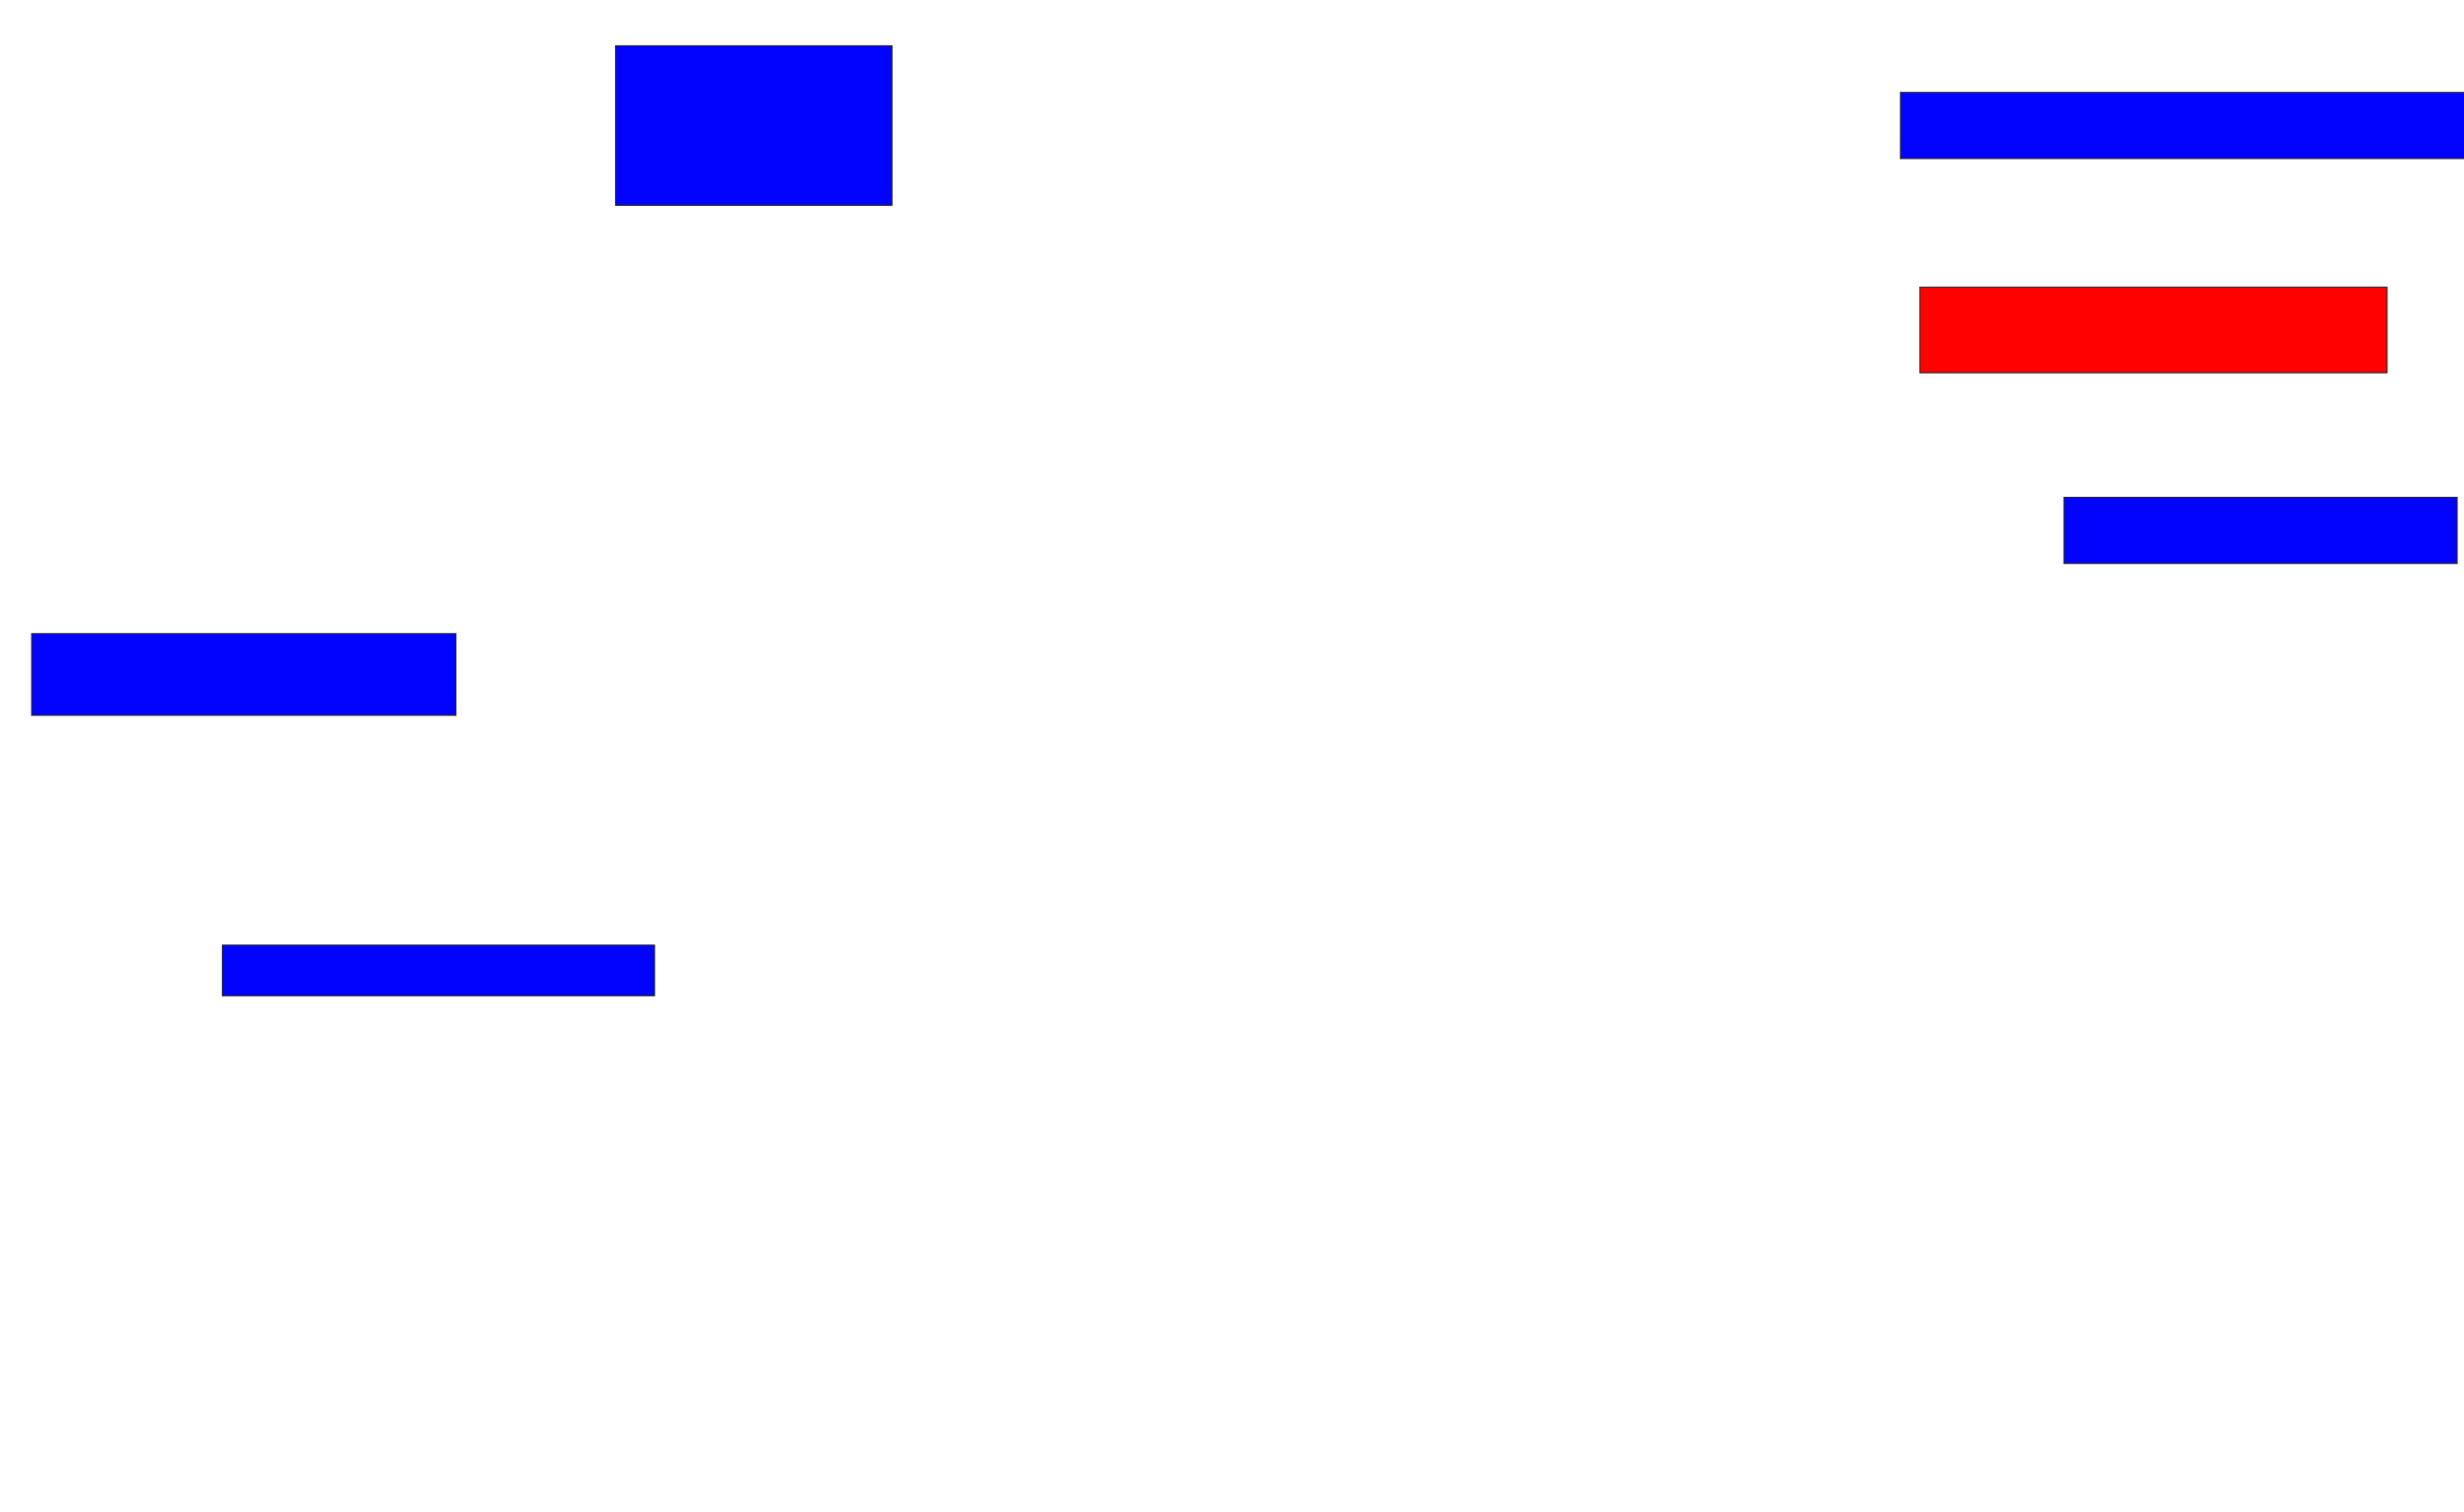 <svg xmlns="http://www.w3.org/2000/svg" width="2344" height="1438">
 <!-- Created with Image Occlusion Enhanced -->
 <g>
  <title>Labels</title>
 </g>
 <g>
  <title>Masks</title>
  <rect id="87f256fec9f2470d80992c4de8b5189d-ao-1" height="151.852" width="262.963" y="43.481" x="585.63" stroke="#2D2D2D" fill="#0203ff"/>
  <rect id="87f256fec9f2470d80992c4de8b5189d-ao-2" height="77.778" width="403.704" y="602.741" x="30.074" stroke="#2D2D2D" fill="#0203ff"/>
  <rect id="87f256fec9f2470d80992c4de8b5189d-ao-3" height="48.148" width="411.111" y="899.037" x="211.556" stroke="#2D2D2D" fill="#0203ff"/>
  <rect id="87f256fec9f2470d80992c4de8b5189d-ao-4" height="62.963" width="374.074" y="473.111" x="1963.407" stroke="#2D2D2D" fill="#0203ff"/>
  <rect id="87f256fec9f2470d80992c4de8b5189d-ao-5" height="81.481" width="444.444" y="273.111" x="1826.37" stroke="#2D2D2D" fill="#ff0200" class="qshape"/>
  <rect id="87f256fec9f2470d80992c4de8b5189d-ao-6" height="62.963" width="540.741" y="87.926" x="1807.852" stroke="#2D2D2D" fill="#0203ff"/>
 </g>
</svg>